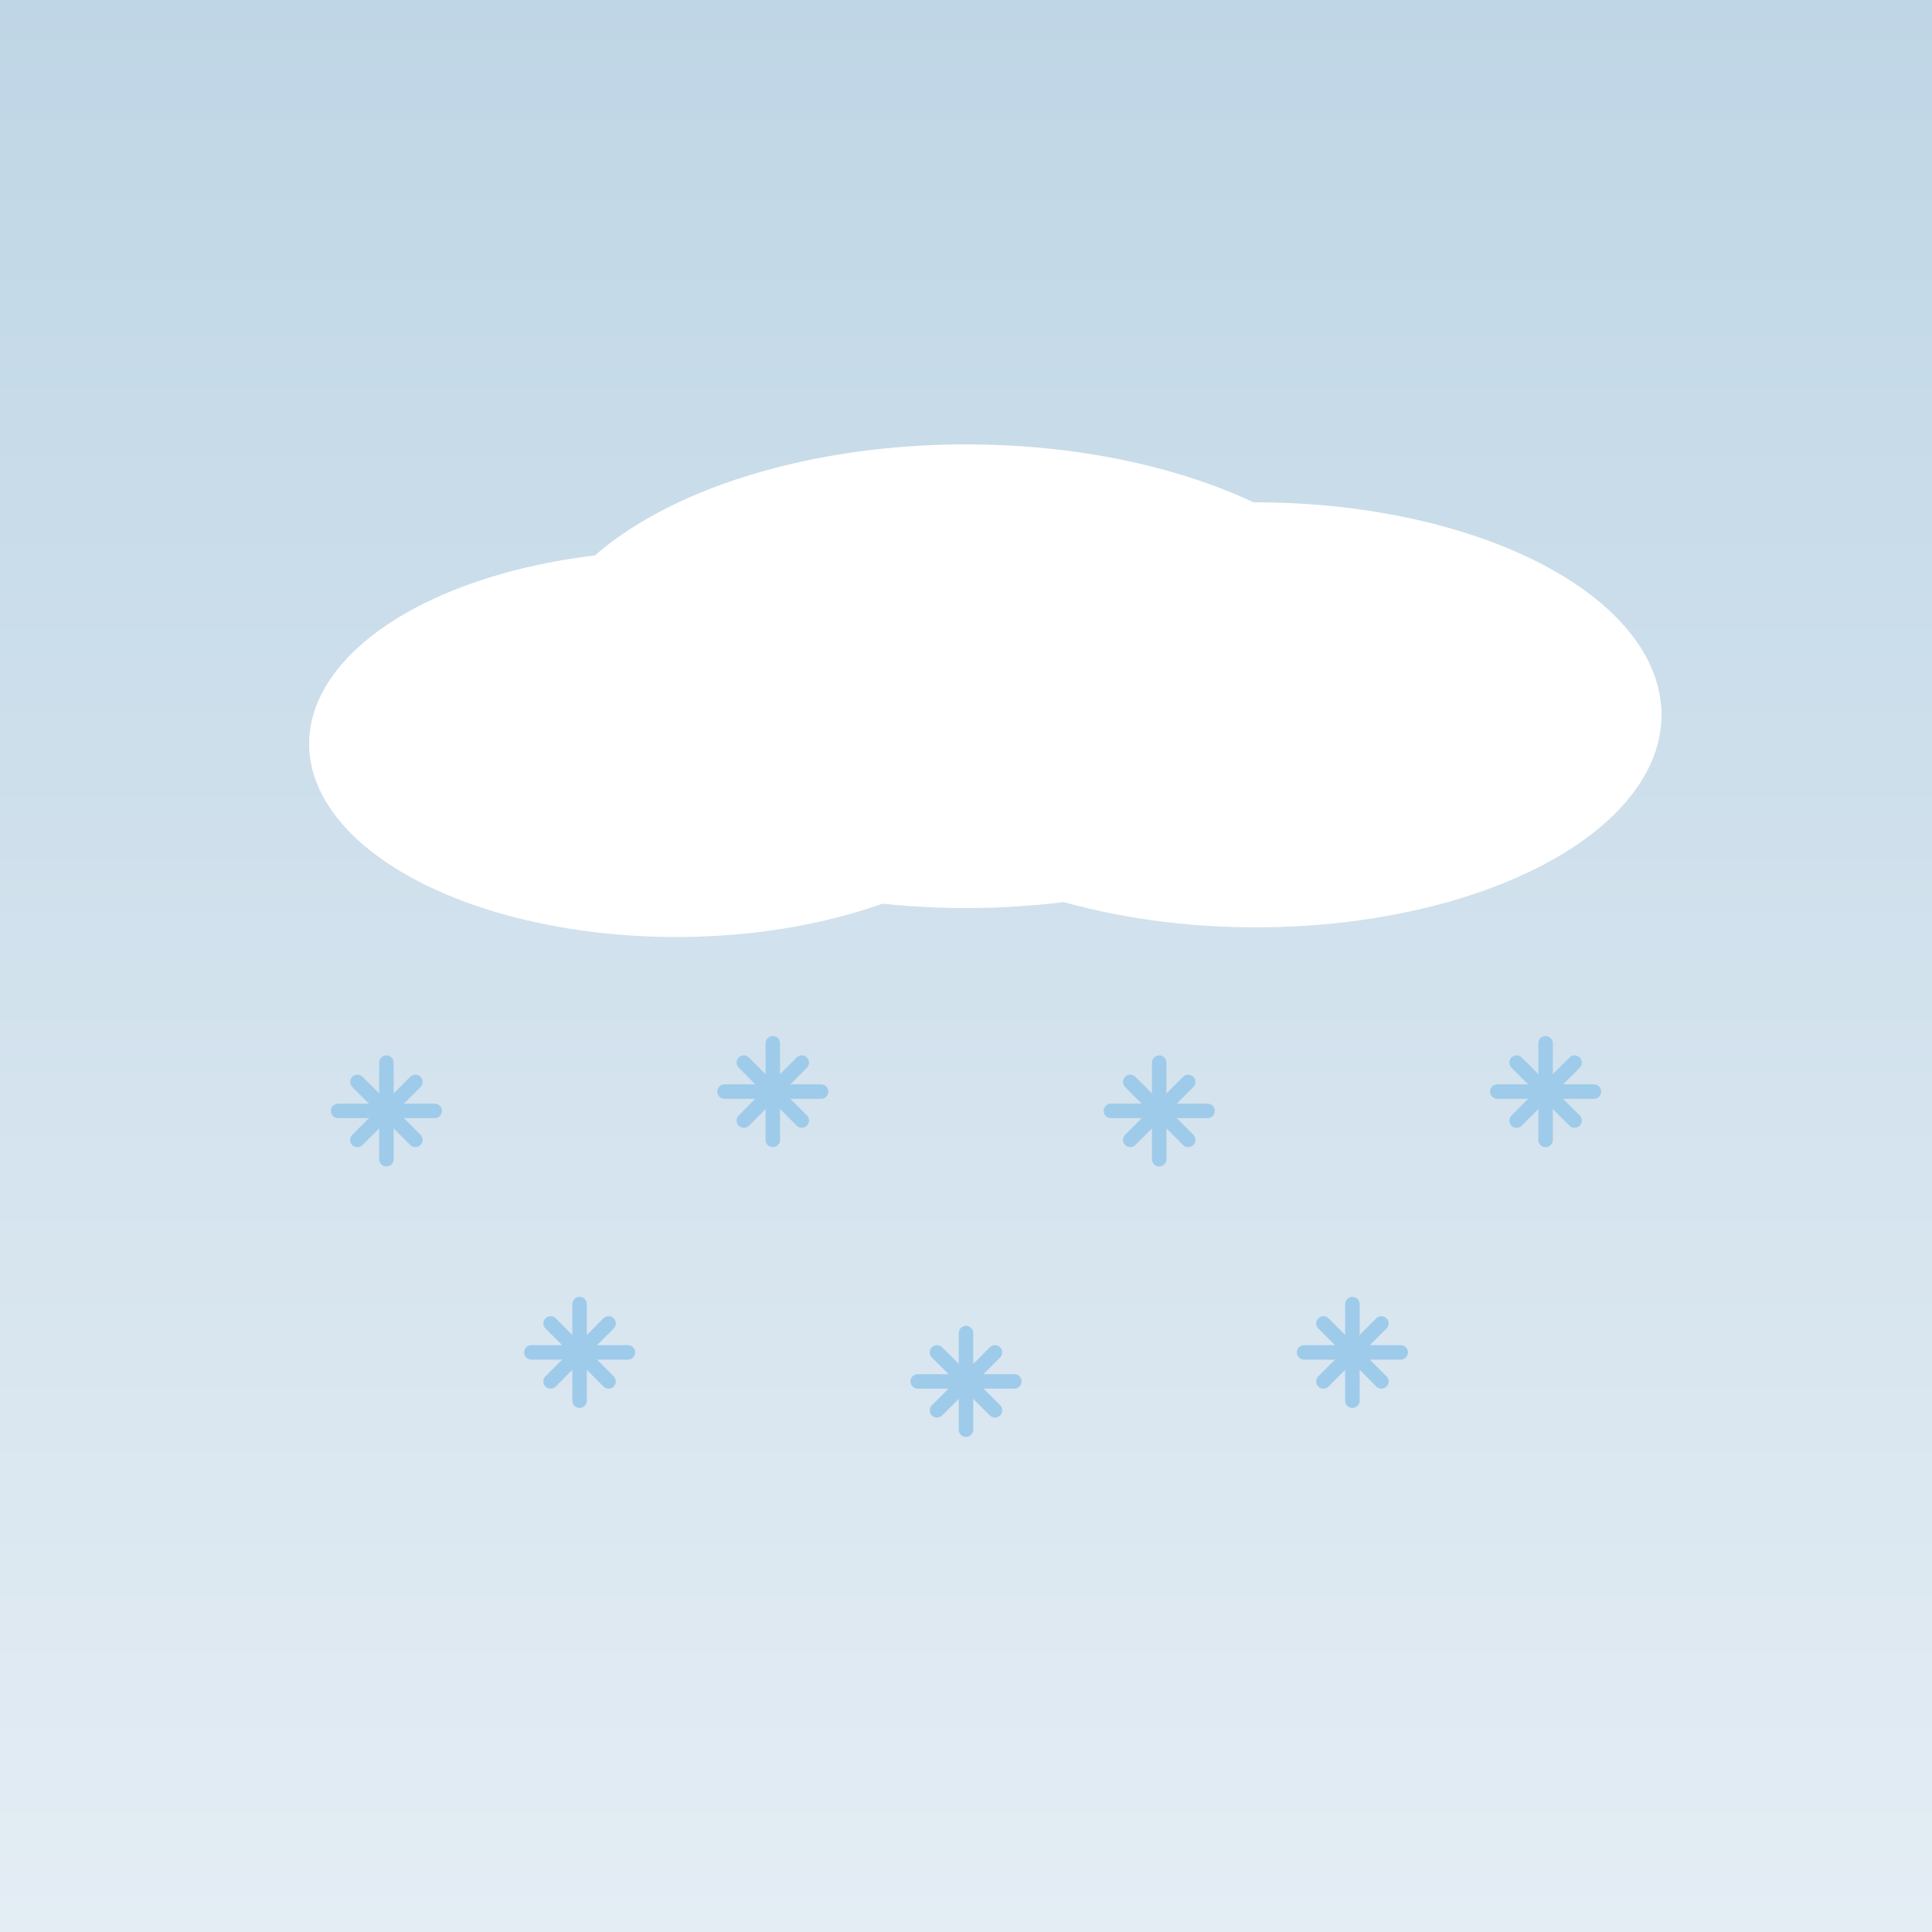 <svg width="200" height="200" viewBox="0 0 200 200" xmlns="http://www.w3.org/2000/svg">
  <rect x="0" y="0" width="200" height="200" fill="#333333" stroke="none"/>
  <defs>
    <!-- Moderate snow sky gradient -->
    <linearGradient id="moderateSnowSky" x1="0" y1="0" x2="0" y2="1">
      <stop offset="0%" stop-color="#BFD6E6" />
      <stop offset="100%" stop-color="#E4EDF4" />
    </linearGradient>
  </defs>

  <!-- Background -->
  <rect width="200" height="200" fill="url(#moderateSnowSky)" />

  <!-- Heavier cloud -->
  <g fill="white">
    <ellipse cx="100" cy="70" rx="45" ry="24"/>
    <ellipse cx="130" cy="74" rx="42" ry="22"/>
    <ellipse cx="70" cy="77" rx="38" ry="20"/>
  </g>

  <!-- Moderate snowfall (9 snowflakes) -->
  <g stroke="#9FCBEA" stroke-width="1.5" stroke-linecap="round">
    <!-- Row 1 -->
    <line x1="40" y1="110" x2="40" y2="120"/>
    <line x1="35" y1="115" x2="45" y2="115"/>
    <line x1="37" y1="112" x2="43" y2="118"/>
    <line x1="43" y1="112" x2="37" y2="118"/>

    <line x1="80" y1="108" x2="80" y2="118"/>
    <line x1="75" y1="113" x2="85" y2="113"/>
    <line x1="77" y1="110" x2="83" y2="116"/>
    <line x1="83" y1="110" x2="77" y2="116"/>

    <line x1="120" y1="110" x2="120" y2="120"/>
    <line x1="115" y1="115" x2="125" y2="115"/>
    <line x1="117" y1="112" x2="123" y2="118"/>
    <line x1="123" y1="112" x2="117" y2="118"/>

    <line x1="160" y1="108" x2="160" y2="118"/>
    <line x1="155" y1="113" x2="165" y2="113"/>
    <line x1="157" y1="110" x2="163" y2="116"/>
    <line x1="163" y1="110" x2="157" y2="116"/>

    <!-- Row 2 -->
    <line x1="60" y1="135" x2="60" y2="145"/>
    <line x1="55" y1="140" x2="65" y2="140"/>
    <line x1="57" y1="137" x2="63" y2="143"/>
    <line x1="63" y1="137" x2="57" y2="143"/>

    <line x1="100" y1="138" x2="100" y2="148"/>
    <line x1="95" y1="143" x2="105" y2="143"/>
    <line x1="97" y1="140" x2="103" y2="146"/>
    <line x1="103" y1="140" x2="97" y2="146"/>

    <line x1="140" y1="135" x2="140" y2="145"/>
    <line x1="135" y1="140" x2="145" y2="140"/>
    <line x1="137" y1="137" x2="143" y2="143"/>
    <line x1="143" y1="137" x2="137" y2="143"/>
  </g>
</svg>

